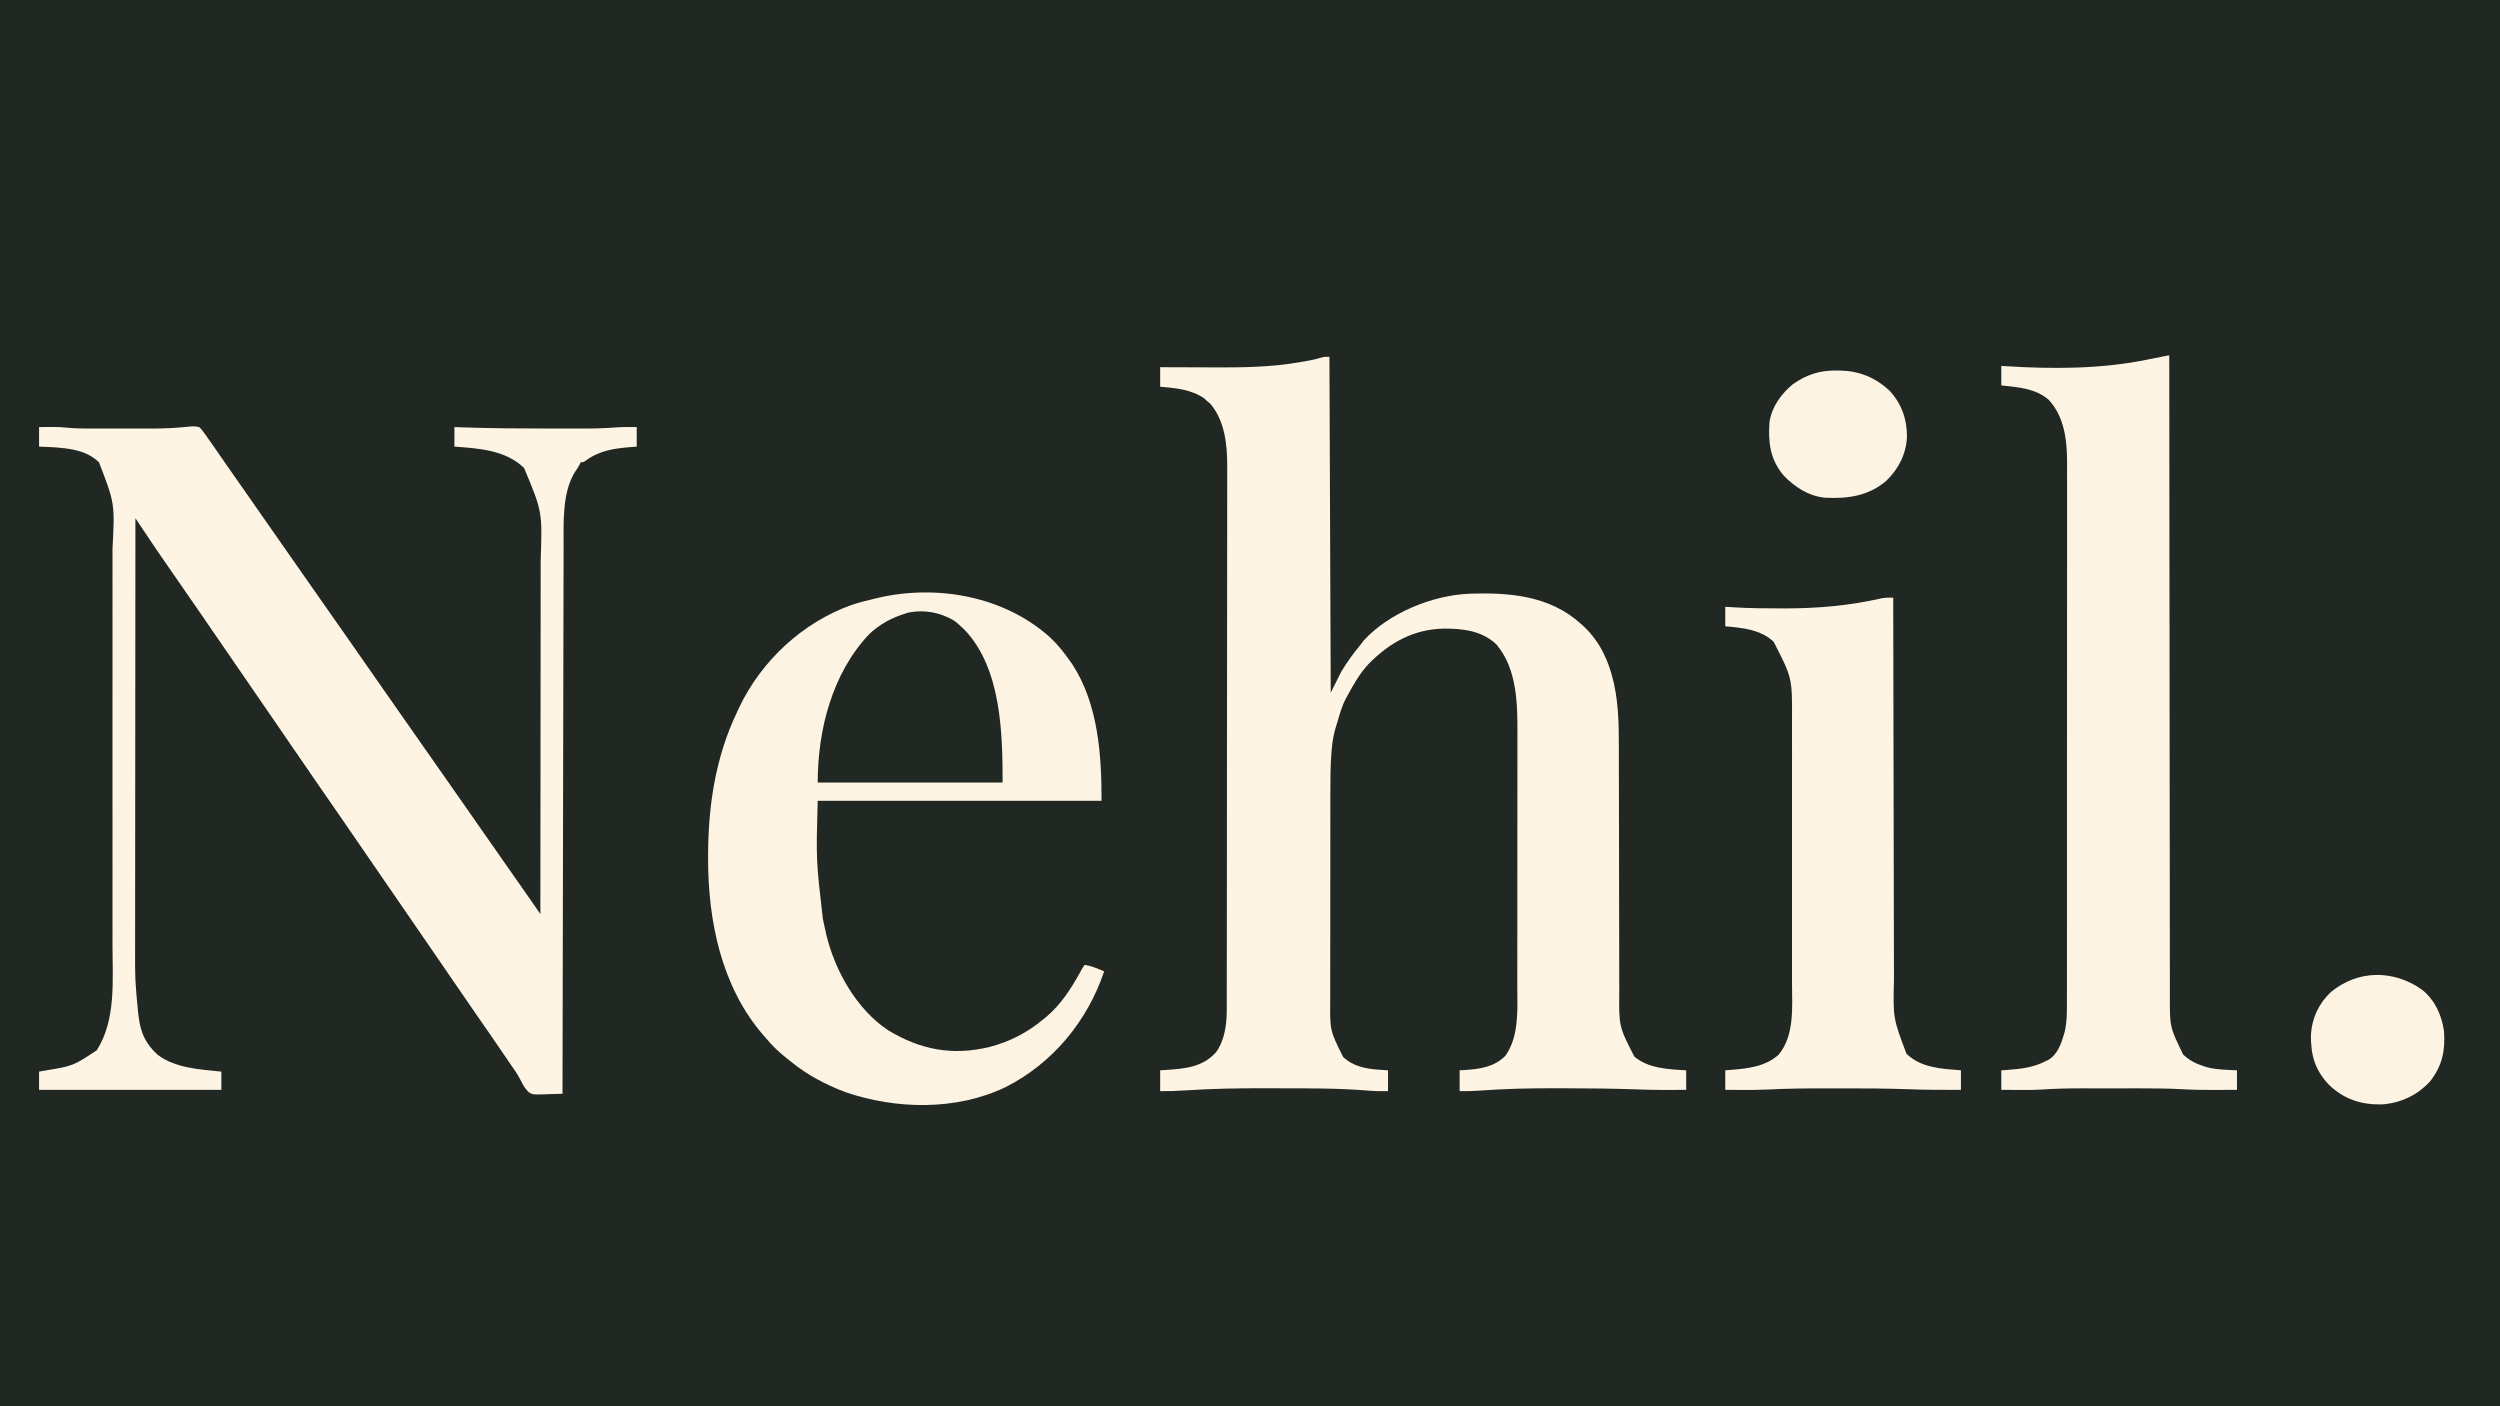 <?xml version="1.0" encoding="UTF-8"?>
<svg version="1.1" xmlns="http://www.w3.org/2000/svg" width="1920" height="1080">
<rect width="100%" height="100%" fill="#808080" stroke="none"/>
<path d="M0 0 C633.6 0 1267.2 0 1920 0 C1920 356.4 1920 712.8 1920 1080 C1286.4 1080 652.8 1080 0 1080 C0 723.6 0 367.2 0 0 Z " fill="#212722" transform="translate(0,0)"/>
<path d="M0 0 C0.33 85.14 0.66 170.28 1 258 C3.64 252.72 6.28 247.44 9 242 C13.484 234.474 18.421 227.737 24 221 C24.763 219.989 25.526 218.979 26.312 217.938 C45.604 196.851 78.65 183.317 107 182 C137.751 180.869 169.082 183.315 193 205 C193.77 205.688 194.539 206.377 195.332 207.086 C207.776 218.831 214.486 233.438 218.25 249.875 C218.401 250.533 218.552 251.19 218.708 251.868 C221.978 267.456 222.292 283.037 222.271 298.897 C222.276 301.151 222.281 303.405 222.287 305.659 C222.299 310.479 222.304 315.299 222.305 320.119 C222.307 327.753 222.325 335.387 222.346 343.021 C222.373 353.731 222.396 364.442 222.413 375.152 C222.414 375.83 222.415 376.507 222.417 377.205 C222.428 384.763 222.439 392.32 222.447 399.878 C222.45 402.622 222.453 405.365 222.456 408.108 C222.457 409.124 222.457 409.124 222.459 410.16 C222.472 421.485 222.497 432.809 222.53 444.133 C222.552 451.71 222.56 459.287 222.558 466.864 C222.559 471.588 222.573 476.312 222.591 481.036 C222.596 483.213 222.597 485.39 222.592 487.567 C222.316 514.333 222.316 514.333 234.199 537.473 C244.995 546.629 260.499 547.242 274 548 C274 552.95 274 557.9 274 563 C269.979 563.028 265.958 563.047 261.938 563.062 C260.862 563.071 259.786 563.079 258.678 563.088 C251.008 563.109 243.361 562.922 235.695 562.647 C218.062 562.015 200.447 561.812 182.803 561.815 C179.644 561.815 176.486 561.808 173.327 561.794 C154.004 561.712 134.852 562.16 115.576 563.569 C110.364 563.944 105.224 564.089 100 564 C100 558.72 100 553.44 100 548 C101.209 547.937 102.418 547.874 103.664 547.809 C115.312 547.015 126.465 545.608 135.086 536.891 C146.053 521.804 144.297 499.758 144.275 482.09 C144.279 479.81 144.284 477.53 144.29 475.249 C144.303 469.094 144.304 462.939 144.302 456.783 C144.301 451.623 144.305 446.462 144.31 441.301 C144.322 428.415 144.321 415.529 144.315 402.643 C144.309 391.508 144.321 380.373 144.34 369.238 C144.359 357.751 144.367 346.264 144.364 334.777 C144.362 328.349 144.364 321.922 144.378 315.494 C144.391 309.44 144.389 303.386 144.376 297.331 C144.374 295.129 144.376 292.926 144.385 290.723 C144.468 266.984 144.372 239.949 128.191 220.867 C117.263 210.371 102.062 208.661 87.624 208.768 C64.46 209.254 45.843 219.787 30 236 C23.325 243.233 18.64 251.394 14 260 C13.588 260.731 13.175 261.462 12.75 262.215 C9.547 268.133 7.868 274.566 6 281 C5.764 281.722 5.528 282.443 5.285 283.187 C3.394 289.082 2.336 294.689 1.83 300.85 C1.75 301.757 1.67 302.663 1.588 303.597 C0.805 313.197 0.711 322.771 0.725 332.398 C0.721 334.335 0.716 336.273 0.71 338.211 C0.697 343.403 0.696 348.594 0.698 353.786 C0.699 358.145 0.695 362.504 0.69 366.863 C0.679 377.151 0.678 387.439 0.684 397.727 C0.69 408.297 0.678 418.866 0.657 429.436 C0.639 438.561 0.633 447.686 0.636 456.811 C0.638 462.24 0.636 467.668 0.622 473.096 C0.609 478.198 0.611 483.299 0.624 488.401 C0.626 490.26 0.624 492.119 0.615 493.978 C0.357 517.393 0.357 517.393 10.527 537.73 C18.16 545.004 28.148 546.898 38.312 547.562 C40.519 547.707 42.726 547.851 45 548 C45 553.28 45 558.56 45 564 C39.793 564.078 34.688 564.017 29.5 563.562 C6.839 561.716 -15.927 561.812 -38.646 561.815 C-42.158 561.815 -45.669 561.808 -49.181 561.794 C-69.785 561.715 -90.262 562.058 -110.825 563.436 C-117.237 563.866 -123.574 564.099 -130 564 C-130 558.72 -130 553.44 -130 548 C-128.563 547.914 -127.125 547.827 -125.645 547.738 C-111.124 546.735 -97.209 545.675 -87 534 C-80.33 524.626 -78.841 512.579 -78.866 501.317 C-78.863 500.572 -78.861 499.826 -78.859 499.058 C-78.852 496.564 -78.852 494.07 -78.853 491.575 C-78.85 489.767 -78.846 487.959 -78.842 486.151 C-78.832 481.185 -78.828 476.219 -78.825 471.252 C-78.821 465.895 -78.812 460.538 -78.803 455.18 C-78.783 442.243 -78.773 429.305 -78.764 416.367 C-78.76 410.27 -78.755 404.174 -78.749 398.077 C-78.732 377.801 -78.718 357.526 -78.711 337.251 C-78.709 331.992 -78.707 326.732 -78.705 321.472 C-78.704 319.512 -78.704 319.512 -78.703 317.511 C-78.695 296.346 -78.67 275.181 -78.637 254.015 C-78.604 232.271 -78.586 210.527 -78.583 188.783 C-78.581 176.581 -78.572 164.378 -78.547 152.175 C-78.525 141.781 -78.517 131.386 -78.526 120.992 C-78.531 115.693 -78.529 110.395 -78.51 105.097 C-78.492 100.235 -78.493 95.373 -78.509 90.512 C-78.511 88.764 -78.507 87.016 -78.495 85.268 C-78.386 68.246 -80.046 49.483 -91.562 36 C-92.367 35.34 -93.171 34.68 -94 34 C-94.722 33.319 -95.444 32.639 -96.188 31.938 C-106.176 25.057 -118.236 24.023 -130 23 C-130 18.05 -130 13.1 -130 8 C-126.962 8.016 -126.962 8.016 -123.863 8.032 C-117.066 8.065 -110.269 8.087 -103.472 8.104 C-99.363 8.114 -95.254 8.128 -91.145 8.151 C-67.93 8.277 -44.866 8.148 -21.938 4 C-20.96 3.835 -19.982 3.67 -18.975 3.5 C-14.94 2.801 -10.99 2.057 -7.066 0.875 C-4 0 -4 0 0 0 Z " fill="#FDF4E3" transform="translate(1021,274)"/>
<path d="M0 0 C2.604 -0.027 5.208 -0.047 7.812 -0.062 C8.531 -0.071 9.25 -0.079 9.99 -0.088 C13.965 -0.105 17.839 0.062 21.79 0.498 C29.235 1.194 36.679 1.144 44.148 1.133 C45.693 1.133 47.238 1.134 48.783 1.136 C52.006 1.137 55.228 1.135 58.45 1.13 C62.544 1.125 66.637 1.128 70.73 1.134 C73.917 1.138 77.103 1.136 80.29 1.134 C81.798 1.133 83.305 1.134 84.813 1.136 C94.976 1.149 105.026 0.774 115.133 -0.348 C117.991 -0.637 120.207 -0.689 123 0 C124.766 1.65 124.766 1.65 126.348 3.863 C126.943 4.683 127.539 5.503 128.152 6.348 C128.762 7.223 129.372 8.098 130 9 C130.605 9.849 131.209 10.699 131.832 11.574 C133.762 14.307 135.665 17.057 137.562 19.812 C138.978 21.857 140.393 23.901 141.809 25.945 C142.512 26.963 143.216 27.98 143.941 29.028 C146.987 33.425 150.055 37.807 153.125 42.188 C153.696 43.002 154.266 43.817 154.854 44.656 C156.569 47.104 158.285 49.552 160 52 C168.032 63.461 176.046 74.935 184.034 86.426 C190.098 95.147 196.187 103.85 202.282 112.548 C205.19 116.698 208.095 120.849 211 125 C212.167 126.667 213.333 128.333 214.5 130 C216.833 133.333 219.167 136.667 221.5 140 C222.077 140.825 222.655 141.65 223.25 142.499 C224.418 144.168 225.586 145.837 226.754 147.507 C229.645 151.637 232.537 155.766 235.43 159.895 C242.317 169.725 249.183 179.57 256.034 189.426 C262.098 198.147 268.187 206.85 274.282 215.548 C277.19 219.698 280.095 223.849 283 228 C284.167 229.667 285.333 231.333 286.5 233 C293.5 243 300.5 253 307.5 263 C308.077 263.825 308.655 264.65 309.25 265.499 C310.418 267.168 311.586 268.837 312.754 270.507 C315.645 274.637 318.537 278.766 321.43 282.895 C328.317 292.725 335.183 302.57 342.034 312.426 C348.668 321.966 355.331 331.485 362 341 C364.438 344.479 366.875 347.958 369.312 351.438 C369.851 352.205 370.389 352.973 370.944 353.764 C374.216 358.436 377.471 363.119 380.716 367.809 C381.129 368.407 381.543 369.004 381.969 369.62 C382.98 371.08 383.99 372.54 385 374 C385.046 336.504 385.081 299.009 385.102 261.513 C385.105 257.078 385.107 252.642 385.11 248.207 C385.11 247.324 385.111 246.441 385.111 245.531 C385.12 231.27 385.136 217.008 385.154 202.747 C385.173 188.093 385.184 173.439 385.188 158.785 C385.191 149.756 385.2 140.728 385.216 131.699 C385.226 125.492 385.23 119.285 385.227 113.078 C385.226 109.507 385.228 105.936 385.238 102.365 C386.522 64.971 386.522 64.971 372.473 31.367 C358.054 17.564 337.878 16.39 319 15 C319 10.05 319 5.1 319 0 C320.957 0.072 322.914 0.144 324.93 0.219 C347.951 0.998 370.969 1.114 394.001 1.123 C396.487 1.125 398.974 1.129 401.46 1.133 C405.456 1.139 409.453 1.139 413.449 1.134 C414.932 1.133 416.415 1.134 417.898 1.136 C426.505 1.147 435.031 0.89 443.614 0.22 C448.75 -0.114 453.854 -0.064 459 0 C459 4.95 459 9.9 459 15 C457.695 15.098 456.391 15.196 455.047 15.297 C441.944 16.376 430.591 17.801 419.742 25.828 C418 27 418 27 416 27 C415.72 27.588 415.441 28.176 415.152 28.781 C414.085 30.836 412.892 32.611 411.562 34.5 C401.622 50.288 402.851 73.955 402.842 91.951 C402.837 93.767 402.832 95.583 402.827 97.399 C402.813 102.368 402.806 107.338 402.799 112.307 C402.791 117.673 402.778 123.04 402.765 128.406 C402.743 137.697 402.725 146.988 402.709 156.279 C402.686 169.712 402.658 183.145 402.629 196.578 C402.581 218.373 402.538 240.168 402.497 261.964 C402.458 283.133 402.417 304.302 402.372 325.47 C402.368 327.429 402.368 327.429 402.364 329.426 C402.35 335.975 402.337 342.524 402.323 349.073 C402.209 403.382 402.102 457.691 402 512 C398.116 512.164 394.234 512.263 390.348 512.352 C389.25 512.399 388.151 512.446 387.02 512.494 C379.028 512.63 379.028 512.63 376.031 510.793 C373.606 508.374 371.754 505.623 370.336 502.516 C367.604 497.023 364.07 492.144 360.562 487.125 C359.258 485.212 357.955 483.296 356.656 481.379 C349.261 470.493 341.775 459.672 334.25 448.875 C327.593 439.322 321.013 429.718 314.465 420.09 C310.104 413.678 305.709 407.289 301.311 400.903 C299.038 397.604 296.769 394.302 294.5 391 C293.583 389.667 292.667 388.333 291.75 387 C242.25 315 242.25 315 240.876 313.002 C239.956 311.663 239.035 310.324 238.114 308.985 C235.883 305.74 233.653 302.494 231.426 299.246 C226.066 291.433 220.668 283.648 215.25 275.875 C208.593 266.322 202.013 256.718 195.465 247.09 C191.104 240.678 186.709 234.289 182.311 227.903 C180.038 224.604 177.769 221.302 175.5 218 C174.583 216.667 173.667 215.333 172.75 214 C134.25 158 134.25 158 132.876 156.002 C131.956 154.663 131.035 153.324 130.114 151.985 C127.883 148.74 125.653 145.494 123.426 142.246 C118.738 135.413 114.027 128.597 109.288 121.799 C103.196 113.059 97.129 104.302 91.125 95.5 C90.556 94.666 89.986 93.832 89.399 92.972 C85.825 87.721 82.29 82.445 78.769 77.158 C78.309 76.467 77.848 75.777 77.374 75.065 C76.249 73.377 75.125 71.688 74 70 C73.954 115.538 73.919 161.077 73.898 206.615 C73.895 211.999 73.893 217.382 73.89 222.765 C73.889 224.372 73.889 224.372 73.889 226.012 C73.88 243.336 73.864 260.66 73.846 277.984 C73.827 295.776 73.816 313.568 73.812 331.36 C73.809 342.328 73.8 353.296 73.784 364.264 C73.774 371.798 73.77 379.331 73.773 386.865 C73.774 391.203 73.772 395.541 73.762 399.88 C73.695 424.503 73.695 424.503 76 449 C76.155 450.261 76.31 451.523 76.47 452.822 C78.004 465.095 81.746 473.559 91 482 C104.473 492.404 123.799 493.339 140 495 C140 499.62 140 504.24 140 509 C93.8 509 47.6 509 0 509 C0 504.38 0 499.76 0 495 C1.377 494.758 2.753 494.515 4.172 494.266 C26.126 490.665 26.126 490.665 44.312 478.625 C59.178 455.501 56.453 424.52 56.392 398.094 C56.385 393.627 56.396 389.16 56.404 384.693 C56.417 375.981 56.415 367.269 56.406 358.558 C56.399 351.47 56.398 344.383 56.401 337.296 C56.402 336.281 56.402 335.267 56.403 334.221 C56.404 332.16 56.405 330.098 56.406 328.036 C56.414 308.776 56.405 289.516 56.388 270.256 C56.375 253.774 56.377 237.292 56.391 220.81 C56.407 201.604 56.413 182.398 56.404 163.192 C56.403 161.139 56.402 159.087 56.401 157.035 C56.401 156.026 56.401 155.017 56.4 153.977 C56.397 146.905 56.402 139.834 56.409 132.763 C56.417 124.135 56.415 115.507 56.399 106.88 C56.391 102.488 56.388 98.097 56.398 93.705 C58.19 58.562 58.19 58.562 46 27 C40.899 22.27 35.719 19.652 29 18 C28.214 17.807 27.427 17.613 26.617 17.414 C17.859 15.566 8.917 15.373 0 15 C0 10.05 0 5.1 0 0 Z " fill="#FDF4E3" transform="translate(30,328)"/>
<path d="M0 0 C6.069 5.612 11.015 11.934 15.75 18.688 C16.302 19.473 16.853 20.258 17.422 21.066 C37.274 51.752 39.75 90.495 39.75 125.688 C-32.19 125.688 -104.13 125.688 -178.25 125.688 C-179.522 171.104 -179.522 171.104 -174.312 216.25 C-174.136 217.085 -173.959 217.921 -173.776 218.781 C-173.281 221.087 -172.768 223.387 -172.25 225.688 C-172.037 226.676 -171.825 227.665 -171.605 228.684 C-164.907 256.387 -148.34 285.883 -124.203 301.898 C-99.345 316.958 -74.717 321.675 -46.168 314.723 C-30.785 310.704 -17.49 303.876 -5.25 293.688 C-4.327 292.94 -3.404 292.192 -2.453 291.422 C8.593 281.999 16.26 270.138 23.191 257.516 C24.75 254.688 24.75 254.688 26.75 251.688 C30.412 252.314 33.632 253.332 37.062 254.75 C37.946 255.112 38.829 255.474 39.738 255.848 C40.402 256.125 41.066 256.402 41.75 256.688 C28.879 295.016 2.093 327.426 -34.054 345.633 C-71.794 363.756 -118.114 362.828 -157.164 349.383 C-172.324 343.637 -186.727 336.006 -199.25 325.688 C-200.299 324.852 -201.348 324.017 -202.398 323.184 C-208.293 318.452 -213.497 313.56 -218.25 307.688 C-218.922 306.926 -219.593 306.164 -220.285 305.379 C-252.341 268.235 -262.509 217.615 -262.438 169.875 C-262.436 169.008 -262.435 168.142 -262.434 167.249 C-262.328 129.309 -256.728 92.151 -240.25 57.688 C-239.678 56.452 -239.106 55.216 -238.535 53.98 C-221.39 18.036 -189.944 -11.168 -152.371 -24.676 C-146.317 -26.7 -140.147 -28.224 -133.938 -29.688 C-132.346 -30.064 -132.346 -30.064 -130.723 -30.448 C-85.54 -40.498 -34.88 -31.176 0 0 Z " fill="#FCF3E2" transform="translate(806.25,489.312)"/>
<path d="M0 0 C0.001 1.073 0.001 2.145 0.002 3.251 C0.028 50.549 0.06 97.847 0.117 145.146 C0.118 146.221 0.118 146.221 0.119 147.317 C0.138 162.893 0.157 178.469 0.178 194.045 C0.188 201.684 0.198 209.323 0.208 216.962 C0.208 217.722 0.209 218.482 0.21 219.265 C0.242 243.882 0.26 268.499 0.272 293.116 C0.284 318.424 0.309 343.731 0.351 369.039 C0.357 372.617 0.363 376.196 0.368 379.774 C0.37 380.831 0.37 380.831 0.372 381.908 C0.389 393.223 0.393 404.538 0.392 415.852 C0.391 427.24 0.404 438.629 0.432 450.017 C0.447 456.182 0.455 462.347 0.446 468.512 C0.437 474.165 0.448 479.817 0.472 485.47 C0.478 487.507 0.477 489.543 0.469 491.58 C0.363 515.753 0.363 515.753 10.68 536.883 C15.519 541.528 20.64 544.017 27 546 C27.684 546.214 28.369 546.428 29.074 546.648 C36.522 548.606 44.354 548.614 52 549 C52 553.95 52 558.9 52 564 C47.666 564.023 43.333 564.043 39 564.055 C37.536 564.06 36.072 564.067 34.608 564.075 C26.271 564.124 17.984 563.983 9.66 563.502 C-0.475 562.96 -10.583 562.853 -20.73 562.867 C-22.544 562.867 -24.358 562.866 -26.172 562.864 C-29.936 562.863 -33.7 562.865 -37.464 562.87 C-42.237 562.875 -47.01 562.872 -51.783 562.866 C-55.516 562.862 -59.249 562.864 -62.983 562.866 C-64.741 562.867 -66.499 562.866 -68.257 562.864 C-78.279 562.853 -88.223 563.089 -98.222 563.776 C-104.336 564.138 -110.438 564.107 -116.562 564.062 C-117.774 564.058 -118.985 564.053 -120.232 564.049 C-123.155 564.037 -126.077 564.019 -129 564 C-129 559.05 -129 554.1 -129 549 C-127.635 548.914 -126.27 548.827 -124.863 548.738 C-114.118 547.956 -104.715 546.967 -95 542 C-94.297 541.665 -93.595 541.33 -92.871 540.984 C-85.519 536.729 -82.654 527.666 -80.439 519.915 C-78.399 511.555 -78.581 503.29 -78.612 494.739 C-78.608 492.902 -78.603 491.064 -78.596 489.226 C-78.582 484.201 -78.586 479.175 -78.593 474.15 C-78.598 468.721 -78.585 463.291 -78.575 457.861 C-78.558 447.233 -78.557 436.605 -78.562 425.977 C-78.566 417.335 -78.565 408.693 -78.56 400.05 C-78.558 398.203 -78.558 398.203 -78.557 396.319 C-78.556 393.818 -78.554 391.316 -78.553 388.814 C-78.539 366.034 -78.544 343.254 -78.555 320.474 C-78.565 299.707 -78.557 278.941 -78.533 258.175 C-78.507 234.817 -78.495 211.458 -78.502 188.1 C-78.505 175.743 -78.503 163.385 -78.485 151.028 C-78.471 140.507 -78.47 129.985 -78.487 119.464 C-78.496 114.1 -78.498 108.738 -78.483 103.374 C-78.469 98.455 -78.474 93.536 -78.493 88.616 C-78.497 86.846 -78.494 85.076 -78.483 83.307 C-78.388 65.981 -80.314 47.004 -92.836 33.816 C-103.122 25.183 -116.182 24.38 -129 23 C-129 18.05 -129 13.1 -129 8 C-127.443 8.108 -127.443 8.108 -125.855 8.219 C-89.543 10.504 -51.703 10.476 -16 3 C-14.435 2.689 -12.87 2.38 -11.305 2.074 C-8.723 1.568 -6.147 1.048 -3.57 0.516 C-1 0 -1 0 0 0 Z " fill="#FCF3E2" transform="translate(1666,273)"/>
<path d="M0 0 C0.001 0.671 0.002 1.341 0.003 2.032 C0.061 41.832 0.135 81.631 0.229 121.43 C0.24 126.215 0.251 131 0.262 135.785 C0.266 137.214 0.266 137.214 0.269 138.671 C0.304 154.07 0.329 169.468 0.35 184.866 C0.372 200.681 0.405 216.495 0.449 232.31 C0.475 242.059 0.493 251.807 0.499 261.556 C0.505 268.252 0.521 274.949 0.546 281.645 C0.56 285.501 0.569 289.357 0.565 293.213 C-0.145 323.003 -0.145 323.003 10.188 350.312 C21.666 361.281 37.022 361.764 52 363 C52 367.95 52 372.9 52 378 C38.263 378.1 24.575 378.034 10.848 377.504 C-5.524 376.929 -21.884 376.846 -38.264 376.87 C-42.231 376.875 -46.198 376.872 -50.166 376.866 C-65.865 376.847 -81.516 376.978 -97.2 377.777 C-103.78 378.106 -110.349 378.113 -116.938 378.062 C-118.714 378.056 -118.714 378.056 -120.525 378.049 C-123.35 378.037 -126.175 378.019 -129 378 C-129 373.05 -129 368.1 -129 363 C-127.695 362.902 -126.391 362.804 -125.047 362.703 C-111.694 361.603 -98.449 360.312 -88 351 C-75.581 335.997 -77.707 314.054 -77.741 295.845 C-77.738 293.432 -77.735 291.02 -77.731 288.607 C-77.722 282.767 -77.724 276.927 -77.729 271.086 C-77.734 266.335 -77.735 261.584 -77.732 256.833 C-77.732 256.154 -77.732 255.474 -77.731 254.774 C-77.731 253.393 -77.73 252.013 -77.729 250.632 C-77.724 237.723 -77.73 224.815 -77.741 211.906 C-77.75 200.858 -77.748 189.81 -77.739 178.762 C-77.729 165.894 -77.724 153.026 -77.73 140.158 C-77.731 138.783 -77.732 137.408 -77.732 136.033 C-77.733 135.357 -77.733 134.68 -77.733 133.984 C-77.735 129.244 -77.732 124.505 -77.727 119.765 C-77.722 113.373 -77.726 106.982 -77.737 100.59 C-77.74 98.253 -77.739 95.916 -77.735 93.579 C-77.574 61.705 -77.574 61.705 -91.777 33.969 C-101.602 24.486 -115.991 23.115 -129 22 C-129 17.05 -129 12.1 -129 7 C-125.313 7.24 -125.313 7.24 -121.551 7.484 C-109.769 8.173 -97.986 8.244 -86.188 8.25 C-85.063 8.251 -83.939 8.251 -82.781 8.252 C-57.399 8.228 -33.322 6.092 -8.516 0.411 C-5.645 -0.058 -2.905 -0.026 0 0 Z " fill="#FDF4E3" transform="translate(1454,459)"/>
<path d="M0 0 C2.267 1.675 4.286 3.425 6.305 5.391 C6.904 5.963 7.504 6.535 8.121 7.125 C36.355 36.686 37.305 87.01 37.305 124.391 C-9.555 124.391 -56.415 124.391 -104.695 124.391 C-104.695 83.97 -93.602 40.76 -65.508 10.766 C-57.376 2.857 -47.524 -2.409 -36.695 -5.609 C-36.074 -5.799 -35.453 -5.988 -34.812 -6.184 C-22.824 -8.595 -10.446 -6.237 0 0 Z " fill="#212722" transform="translate(732.695,476.609)"/>
<path d="M0 0 C1.513 0.011 1.513 0.011 3.057 0.023 C17.698 0.345 29.97 5.422 40.809 15.406 C50.096 25.446 54.372 37.489 54.226 51.005 C53.636 64.229 47.763 75.573 38.336 84.719 C24.532 96.463 8.751 98.566 -8.793 97.676 C-21.233 96.499 -32.276 89.295 -40.719 80.375 C-50.923 67.969 -52.508 54.978 -51.312 39.438 C-49.54 27.723 -42.292 17.849 -33.312 10.438 C-22.739 3.089 -12.829 -0.135 0 0 Z " fill="#FCF3E3" transform="translate(1410.312,284.562)"/>
<path d="M0 0 C9.974 7.905 15.281 19.605 17 32 C18.051 46.788 15.717 58.417 6.348 70.43 C-3.476 81.185 -16.206 87.119 -30.719 88.203 C-46.783 88.474 -59.755 84.279 -71.438 73.062 C-82.224 61.637 -85.376 50.217 -85.211 34.629 C-84.477 22.008 -79.199 10.725 -70 2 C-49.224 -15.239 -21.892 -15.399 0 0 Z " fill="#FCF3E2" transform="translate(1860,760)"/>
</svg>
